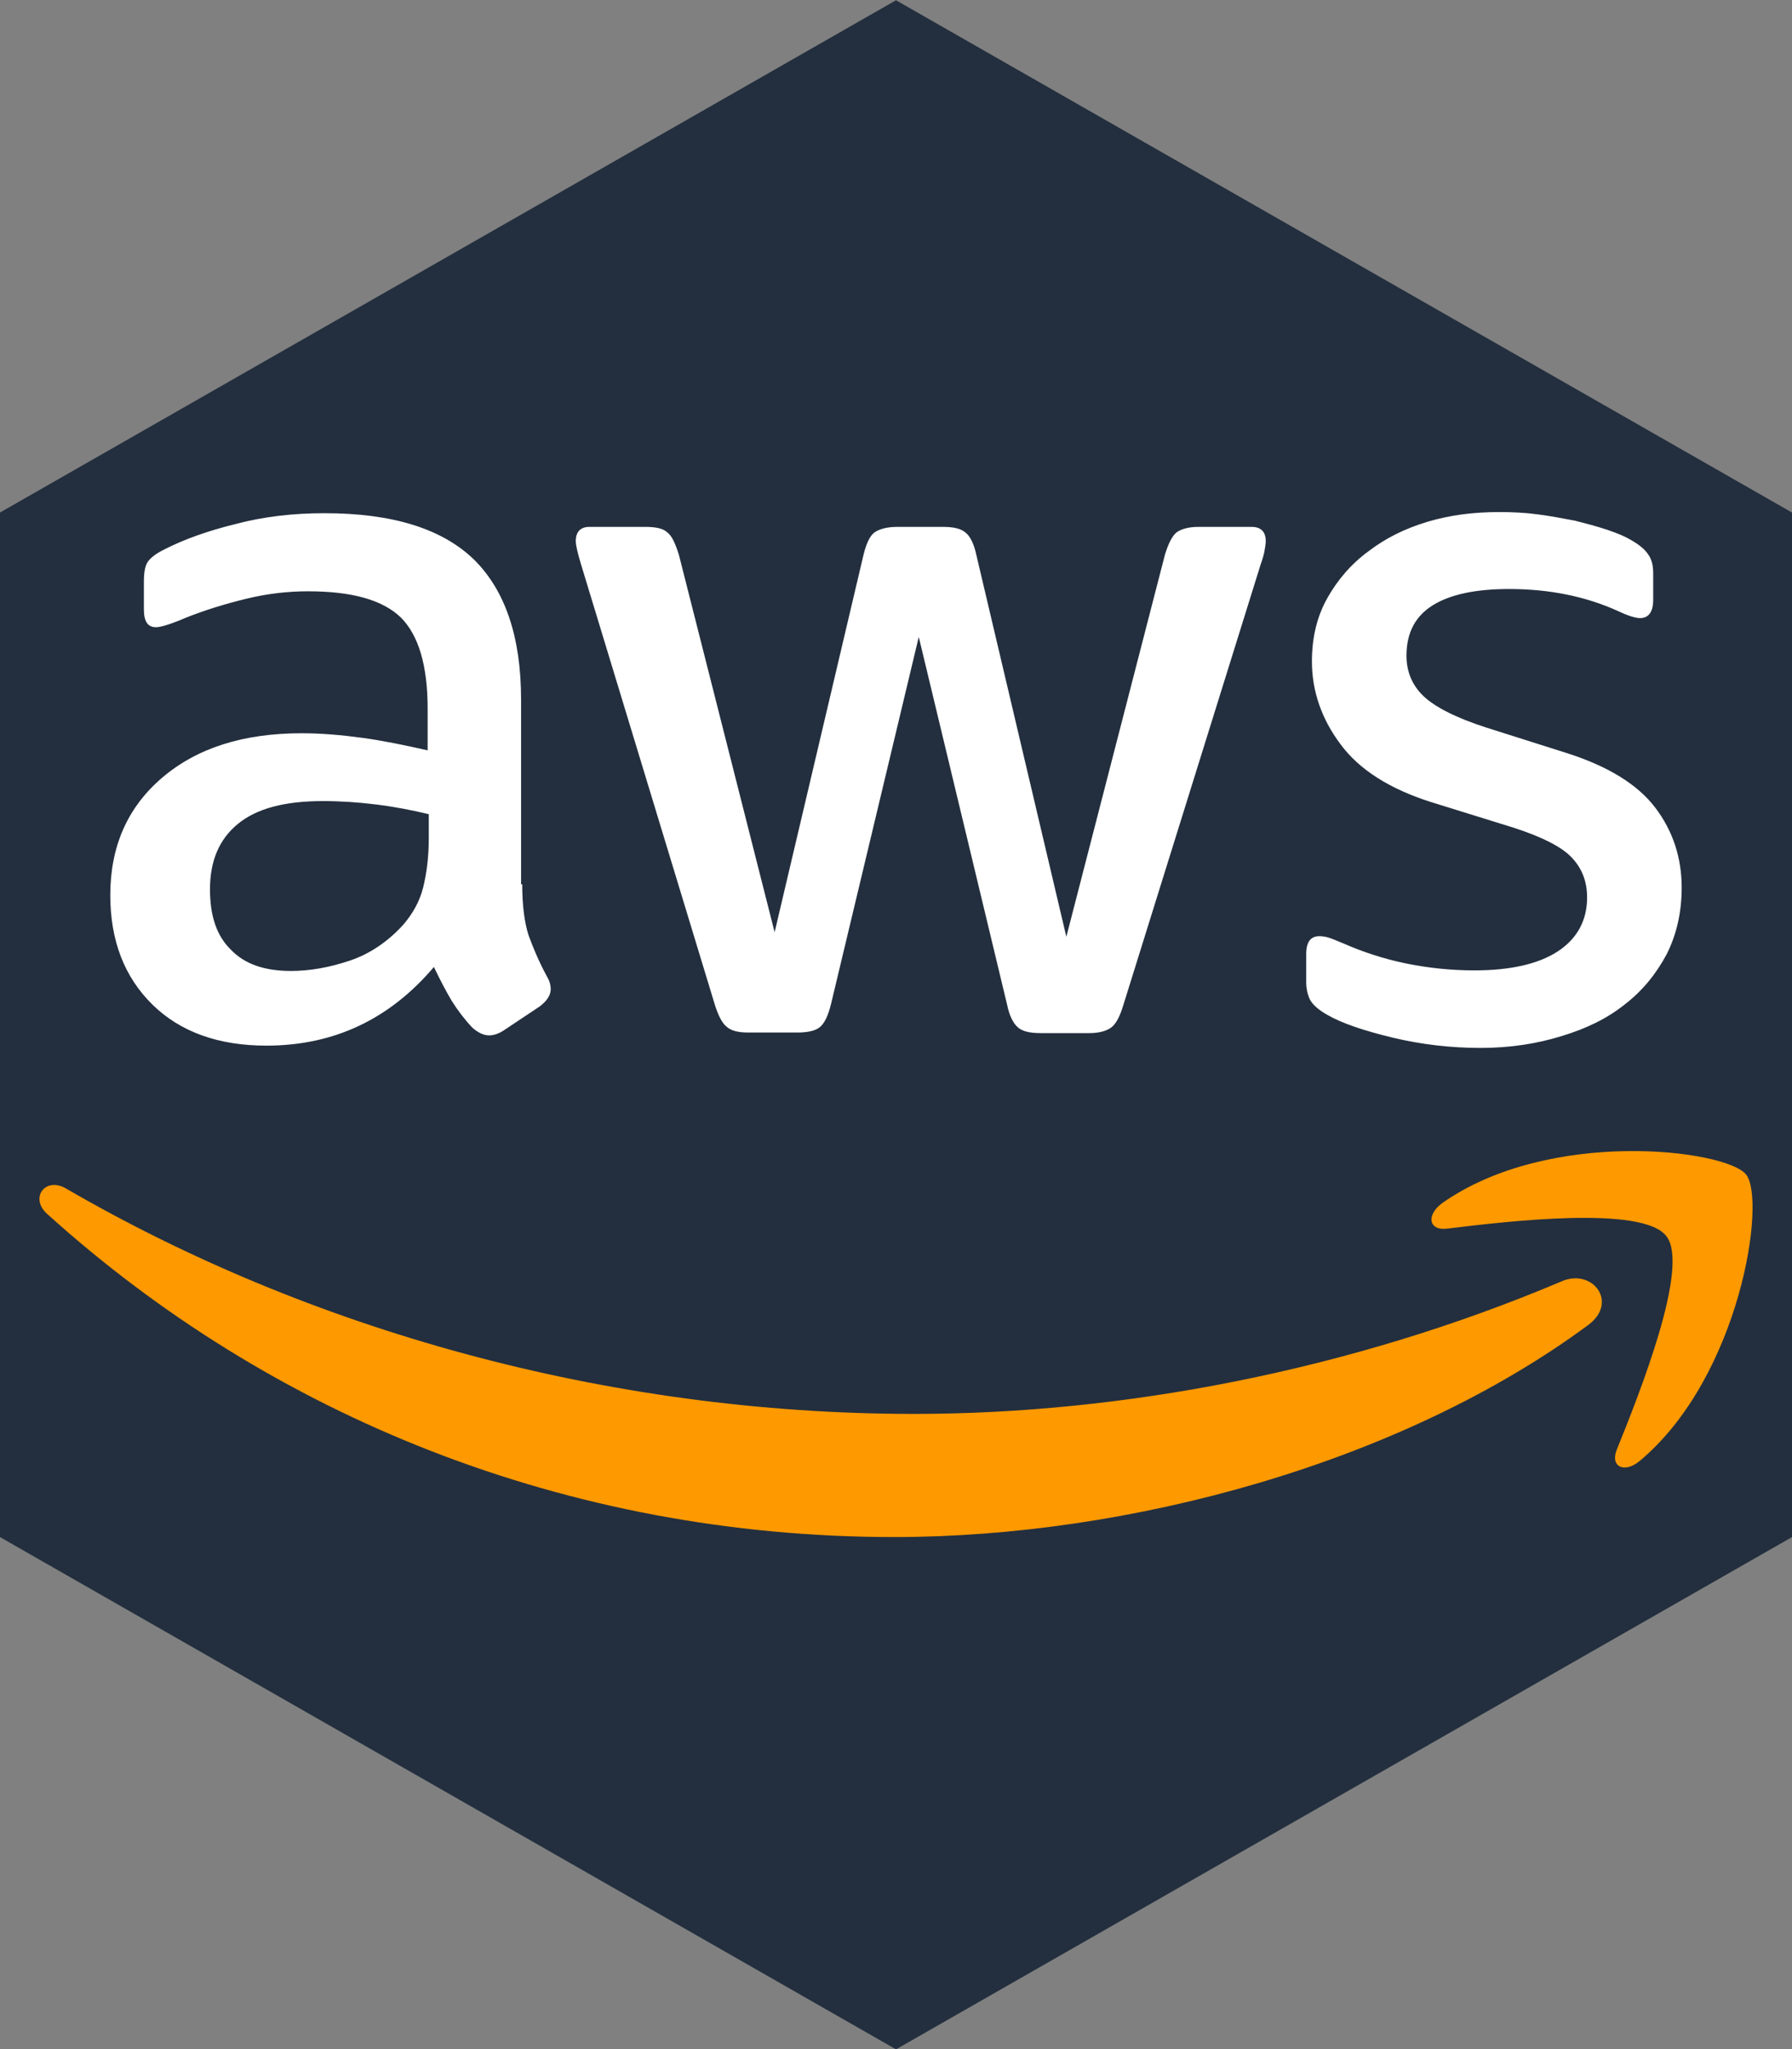 <?xml version="1.0" standalone="no"?><!-- Generator: Gravit.io --><svg xmlns="http://www.w3.org/2000/svg" xmlns:xlink="http://www.w3.org/1999/xlink" style="isolation:isolate" viewBox="0 0 105 120" width="105" height="120"><rect x="0" y="0" width="105" height="120" fill="#808080" stroke="none"/><defs><clipPath id="_clipPath_sGKqe8QdMmRpgoE7tvZeaoHH5IYbm8RA"><rect width="105" height="120"/></clipPath></defs><g clip-path="url(#_clipPath_sGKqe8QdMmRpgoE7tvZeaoHH5IYbm8RA)"><path d=" M 52.5 0.015 L 105 30.015 L 105 90.015 L 52.5 120.015 L 0 90.015 L 0 30.015 L 52.5 0.015 Z " fill="rgb(35,47,62)"/><g><path d=" M 30.599 51.787 C 30.599 53.023 30.732 54.024 30.966 54.759 C 31.233 55.493 31.567 56.294 32.034 57.162 C 32.201 57.429 32.268 57.696 32.268 57.93 C 32.268 58.264 32.068 58.598 31.634 58.932 L 29.53 60.334 C 29.23 60.534 28.929 60.634 28.662 60.634 C 28.328 60.634 27.995 60.467 27.661 60.167 C 27.193 59.666 26.793 59.132 26.459 58.598 C 26.125 58.03 25.791 57.396 25.424 56.628 C 22.82 59.7 19.548 61.235 15.609 61.235 C 12.805 61.235 10.568 60.434 8.932 58.832 C 7.296 57.229 6.462 55.092 6.462 52.422 C 6.462 49.584 7.463 47.281 9.5 45.545 C 11.536 43.809 14.24 42.941 17.679 42.941 C 18.814 42.941 19.982 43.041 21.218 43.208 C 22.453 43.375 23.721 43.642 25.057 43.942 L 25.057 41.505 C 25.057 38.968 24.523 37.198 23.488 36.163 C 22.419 35.129 20.617 34.628 18.046 34.628 C 16.878 34.628 15.676 34.761 14.441 35.062 C 13.205 35.362 12.003 35.729 10.835 36.197 C 10.301 36.431 9.9 36.564 9.667 36.631 C 9.433 36.698 9.266 36.731 9.132 36.731 C 8.665 36.731 8.431 36.397 8.431 35.696 L 8.431 34.06 C 8.431 33.526 8.498 33.125 8.665 32.892 C 8.832 32.658 9.132 32.424 9.6 32.191 C 10.768 31.59 12.17 31.089 13.806 30.688 C 15.442 30.254 17.178 30.054 19.014 30.054 C 22.987 30.054 25.891 30.955 27.761 32.758 C 29.597 34.561 30.532 37.299 30.532 40.971 L 30.532 51.787 L 30.599 51.787 Z  M 17.045 56.862 C 18.146 56.862 19.281 56.662 20.483 56.261 C 21.685 55.86 22.753 55.126 23.655 54.124 C 24.189 53.49 24.589 52.789 24.79 51.988 C 24.99 51.186 25.124 50.218 25.124 49.083 L 25.124 47.681 C 24.155 47.447 23.12 47.247 22.052 47.114 C 20.984 46.98 19.949 46.913 18.914 46.913 C 16.677 46.913 15.041 47.347 13.94 48.249 C 12.838 49.15 12.304 50.419 12.304 52.088 C 12.304 53.657 12.705 54.825 13.539 55.627 C 14.34 56.461 15.509 56.862 17.045 56.862 Z  M 43.852 60.467 C 43.251 60.467 42.851 60.367 42.584 60.134 C 42.317 59.933 42.083 59.466 41.883 58.832 L 34.037 33.025 C 33.837 32.358 33.737 31.924 33.737 31.69 C 33.737 31.156 34.004 30.855 34.538 30.855 L 37.81 30.855 C 38.444 30.855 38.878 30.955 39.112 31.189 C 39.379 31.389 39.579 31.857 39.779 32.491 L 45.388 54.592 L 50.596 32.491 C 50.763 31.823 50.963 31.389 51.23 31.189 C 51.497 30.989 51.965 30.855 52.566 30.855 L 55.236 30.855 C 55.871 30.855 56.305 30.955 56.572 31.189 C 56.839 31.389 57.073 31.857 57.206 32.491 L 62.481 54.859 L 68.256 32.491 C 68.457 31.823 68.69 31.389 68.924 31.189 C 69.191 30.989 69.625 30.855 70.226 30.855 L 73.331 30.855 C 73.865 30.855 74.165 31.122 74.165 31.69 C 74.165 31.857 74.132 32.024 74.099 32.224 C 74.065 32.424 73.998 32.691 73.865 33.059 L 65.819 58.865 C 65.619 59.533 65.385 59.967 65.118 60.167 C 64.851 60.367 64.417 60.501 63.85 60.501 L 60.979 60.501 C 60.344 60.501 59.91 60.401 59.643 60.167 C 59.376 59.933 59.142 59.499 59.009 58.832 L 53.834 37.299 L 48.693 58.798 C 48.526 59.466 48.326 59.9 48.059 60.134 C 47.792 60.367 47.324 60.467 46.723 60.467 L 43.852 60.467 Z  M 86.751 61.369 C 85.015 61.369 83.279 61.168 81.61 60.768 C 79.941 60.367 78.639 59.933 77.771 59.432 C 77.237 59.132 76.87 58.798 76.736 58.498 C 76.602 58.197 76.536 57.863 76.536 57.563 L 76.536 55.86 C 76.536 55.159 76.803 54.825 77.304 54.825 C 77.504 54.825 77.704 54.859 77.904 54.926 C 78.105 54.992 78.405 55.126 78.739 55.259 C 79.874 55.76 81.109 56.161 82.411 56.428 C 83.747 56.695 85.049 56.828 86.384 56.828 C 88.487 56.828 90.123 56.461 91.258 55.727 C 92.393 54.992 92.994 53.924 92.994 52.555 C 92.994 51.62 92.694 50.853 92.093 50.218 C 91.492 49.584 90.357 49.017 88.721 48.482 L 83.88 46.98 C 81.443 46.212 79.64 45.077 78.539 43.575 C 77.437 42.106 76.87 40.47 76.87 38.734 C 76.87 37.332 77.17 36.097 77.771 35.028 C 78.372 33.96 79.173 33.025 80.175 32.291 C 81.176 31.523 82.311 30.955 83.647 30.555 C 84.982 30.154 86.384 29.987 87.853 29.987 C 88.587 29.987 89.355 30.021 90.09 30.121 C 90.858 30.221 91.559 30.355 92.26 30.488 C 92.927 30.655 93.562 30.822 94.163 31.022 C 94.764 31.223 95.231 31.423 95.565 31.623 C 96.032 31.89 96.366 32.157 96.566 32.458 C 96.767 32.725 96.867 33.092 96.867 33.559 L 96.867 35.129 C 96.867 35.83 96.6 36.197 96.099 36.197 C 95.832 36.197 95.398 36.063 94.83 35.796 C 92.927 34.928 90.791 34.494 88.421 34.494 C 86.518 34.494 85.015 34.795 83.98 35.429 C 82.946 36.063 82.411 37.031 82.411 38.4 C 82.411 39.335 82.745 40.136 83.413 40.771 C 84.081 41.405 85.316 42.039 87.085 42.607 L 91.826 44.109 C 94.229 44.877 95.965 45.945 97 47.314 C 98.035 48.683 98.536 50.252 98.536 51.988 C 98.536 53.423 98.236 54.725 97.668 55.86 C 97.067 56.995 96.266 57.997 95.231 58.798 C 94.196 59.633 92.961 60.234 91.525 60.668 C 90.023 61.135 88.454 61.369 86.751 61.369 Z " fill="rgb(255,255,255)"/><g><path d=" M 93.061 77.594 C 82.078 85.706 66.12 90.013 52.399 90.013 C 33.169 90.013 15.843 82.902 2.756 71.084 C 1.721 70.149 2.656 68.88 3.891 69.615 C 18.046 77.827 35.506 82.802 53.567 82.802 C 65.752 82.802 79.14 80.264 91.459 75.056 C 93.295 74.222 94.864 76.258 93.061 77.594 Z " fill-rule="evenodd" fill="rgb(255,153,0)"/><path d=" M 97.635 72.386 C 96.233 70.583 88.354 71.518 84.782 71.952 C 83.713 72.085 83.546 71.15 84.515 70.449 C 90.791 66.043 101.107 67.311 102.309 68.78 C 103.51 70.282 101.975 80.598 96.099 85.539 C 95.198 86.307 94.33 85.906 94.73 84.905 C 96.066 81.6 99.037 74.155 97.635 72.386 Z " fill-rule="evenodd" fill="rgb(255,153,0)"/></g></g></g></svg>